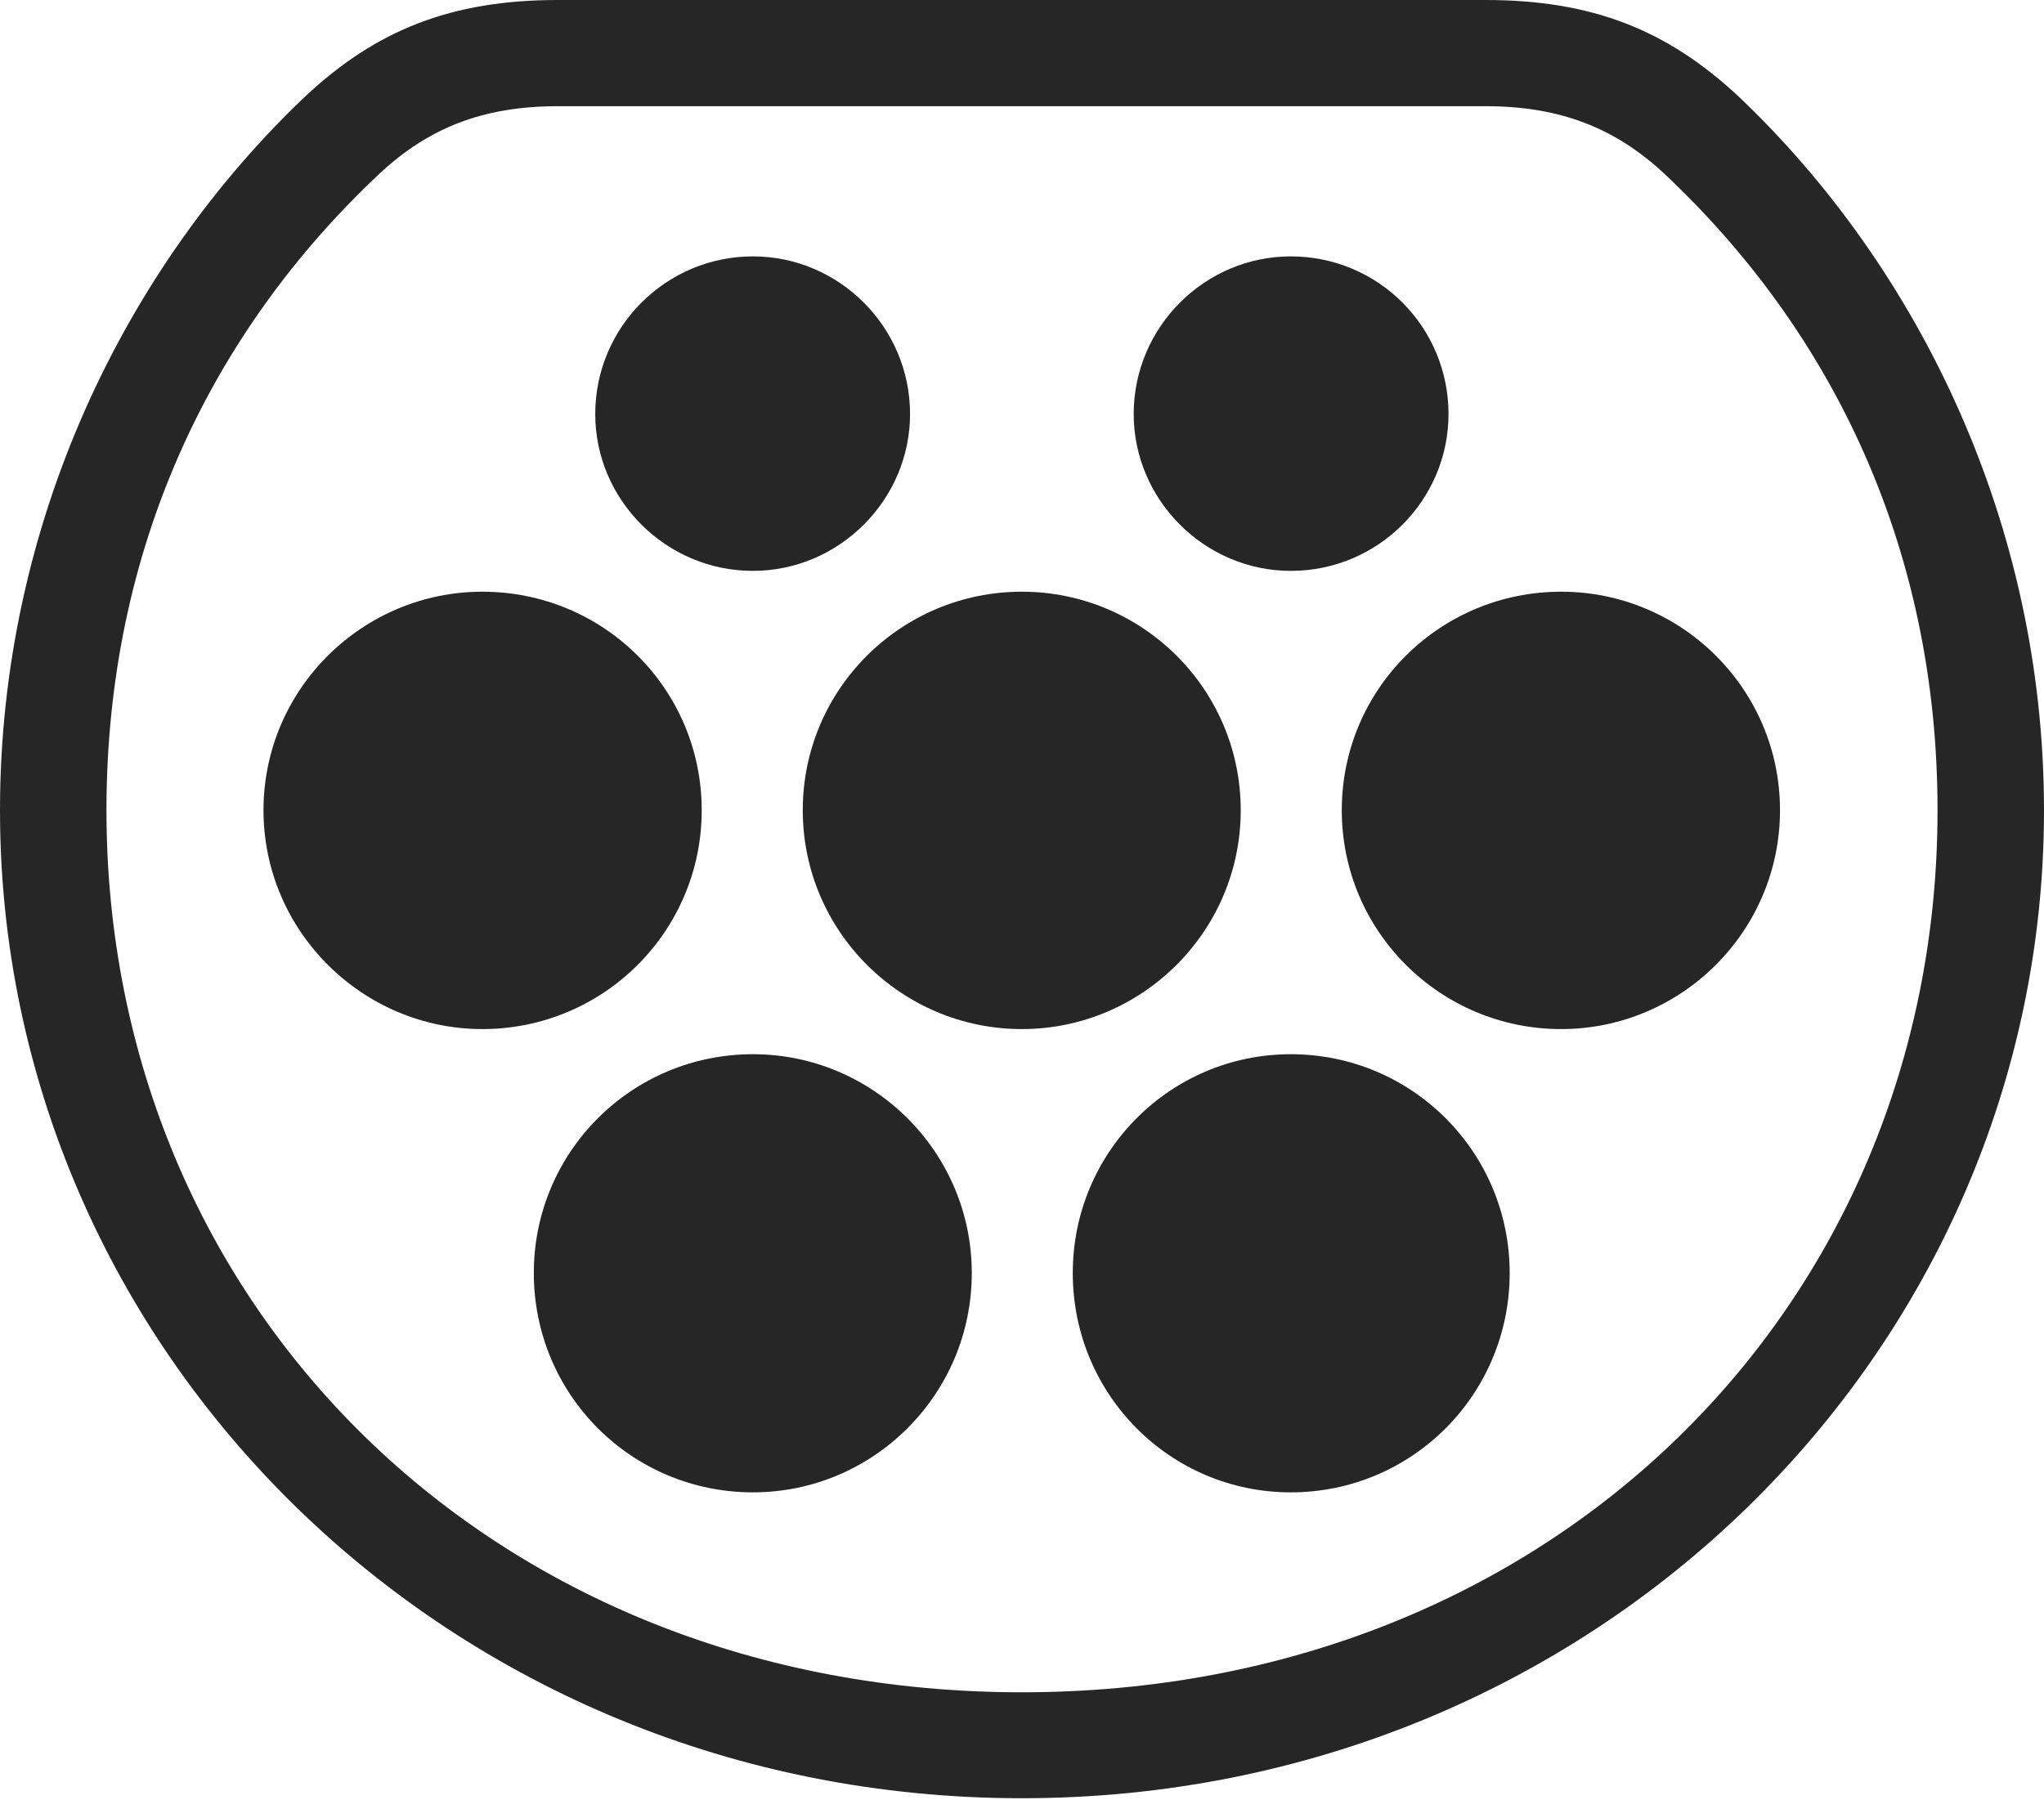 <?xml version="1.0" encoding="UTF-8"?>
<!--Generator: Apple Native CoreSVG 232.5-->
<!DOCTYPE svg
PUBLIC "-//W3C//DTD SVG 1.1//EN"
       "http://www.w3.org/Graphics/SVG/1.1/DTD/svg11.dtd">
<svg version="1.1" xmlns="http://www.w3.org/2000/svg" xmlns:xlink="http://www.w3.org/1999/xlink" width="122.525" height="107.927">
 <g>
  <rect height="107.927" opacity="0" width="122.525" x="0" y="0"/>
  <path d="M61.255 107.814C95.6 107.814 122.525 80.983 122.525 48.58C122.525 31.457 115.066 16.093 104.23 5.797C99.949 1.795 95.44 0 89.05 0L33.445 0C27.055 0 22.545 1.795 18.28 5.797C7.444 16.093 0 31.457 0 48.58C0 80.983 26.895 107.814 61.255 107.814ZM61.255 101.462C29.51 101.462 6.382 78.334 6.382 48.58C6.382 32.923 12.627 19.927 22.729 10.429C25.709 7.645 28.982 6.367 33.445 6.367L89.05 6.367C93.48 6.367 96.801 7.645 99.781 10.429C109.883 19.927 116.143 32.923 116.143 48.58C116.143 78.334 92.984 101.462 61.255 101.462Z" fill="#000000" fill-opacity="0.85"/>
  <path d="M45.133 34.227C50.299 34.227 54.552 29.971 54.552 24.824C54.552 19.61 50.299 15.372 45.133 15.372C39.919 15.372 35.681 19.61 35.681 24.824C35.681 29.971 39.919 34.227 45.133 34.227ZM77.376 34.227C82.624 34.227 86.829 29.971 86.829 24.824C86.829 19.61 82.624 15.372 77.376 15.372C72.211 15.372 67.958 19.61 67.958 24.824C67.958 29.971 72.211 34.227 77.376 34.227ZM28.914 61.699C36.184 61.699 42.063 55.834 42.063 48.58C42.063 41.306 36.184 35.476 28.914 35.476C21.738 35.476 15.795 41.306 15.795 48.58C15.795 55.834 21.738 61.699 28.914 61.699ZM61.255 61.699C68.464 61.699 74.374 55.834 74.374 48.58C74.374 41.306 68.464 35.476 61.255 35.476C54.03 35.476 48.121 41.306 48.121 48.58C48.121 55.834 54.03 61.699 61.255 61.699ZM93.581 61.699C100.79 61.699 106.7 55.834 106.7 48.58C106.7 41.306 100.79 35.476 93.581 35.476C86.326 35.476 80.431 41.306 80.431 48.58C80.431 55.834 86.326 61.699 93.581 61.699ZM45.133 89.475C52.343 89.475 58.252 83.614 58.252 76.325C58.252 69.07 52.343 63.206 45.133 63.206C37.86 63.206 31.999 69.07 31.999 76.325C31.999 83.614 37.86 89.475 45.133 89.475ZM77.376 89.475C84.635 89.475 90.496 83.614 90.496 76.325C90.496 69.07 84.635 63.206 77.376 63.206C70.152 63.206 64.306 69.07 64.306 76.325C64.306 83.614 70.152 89.475 77.376 89.475Z" fill="#000000" fill-opacity="0.85"/>
 </g>
</svg>

